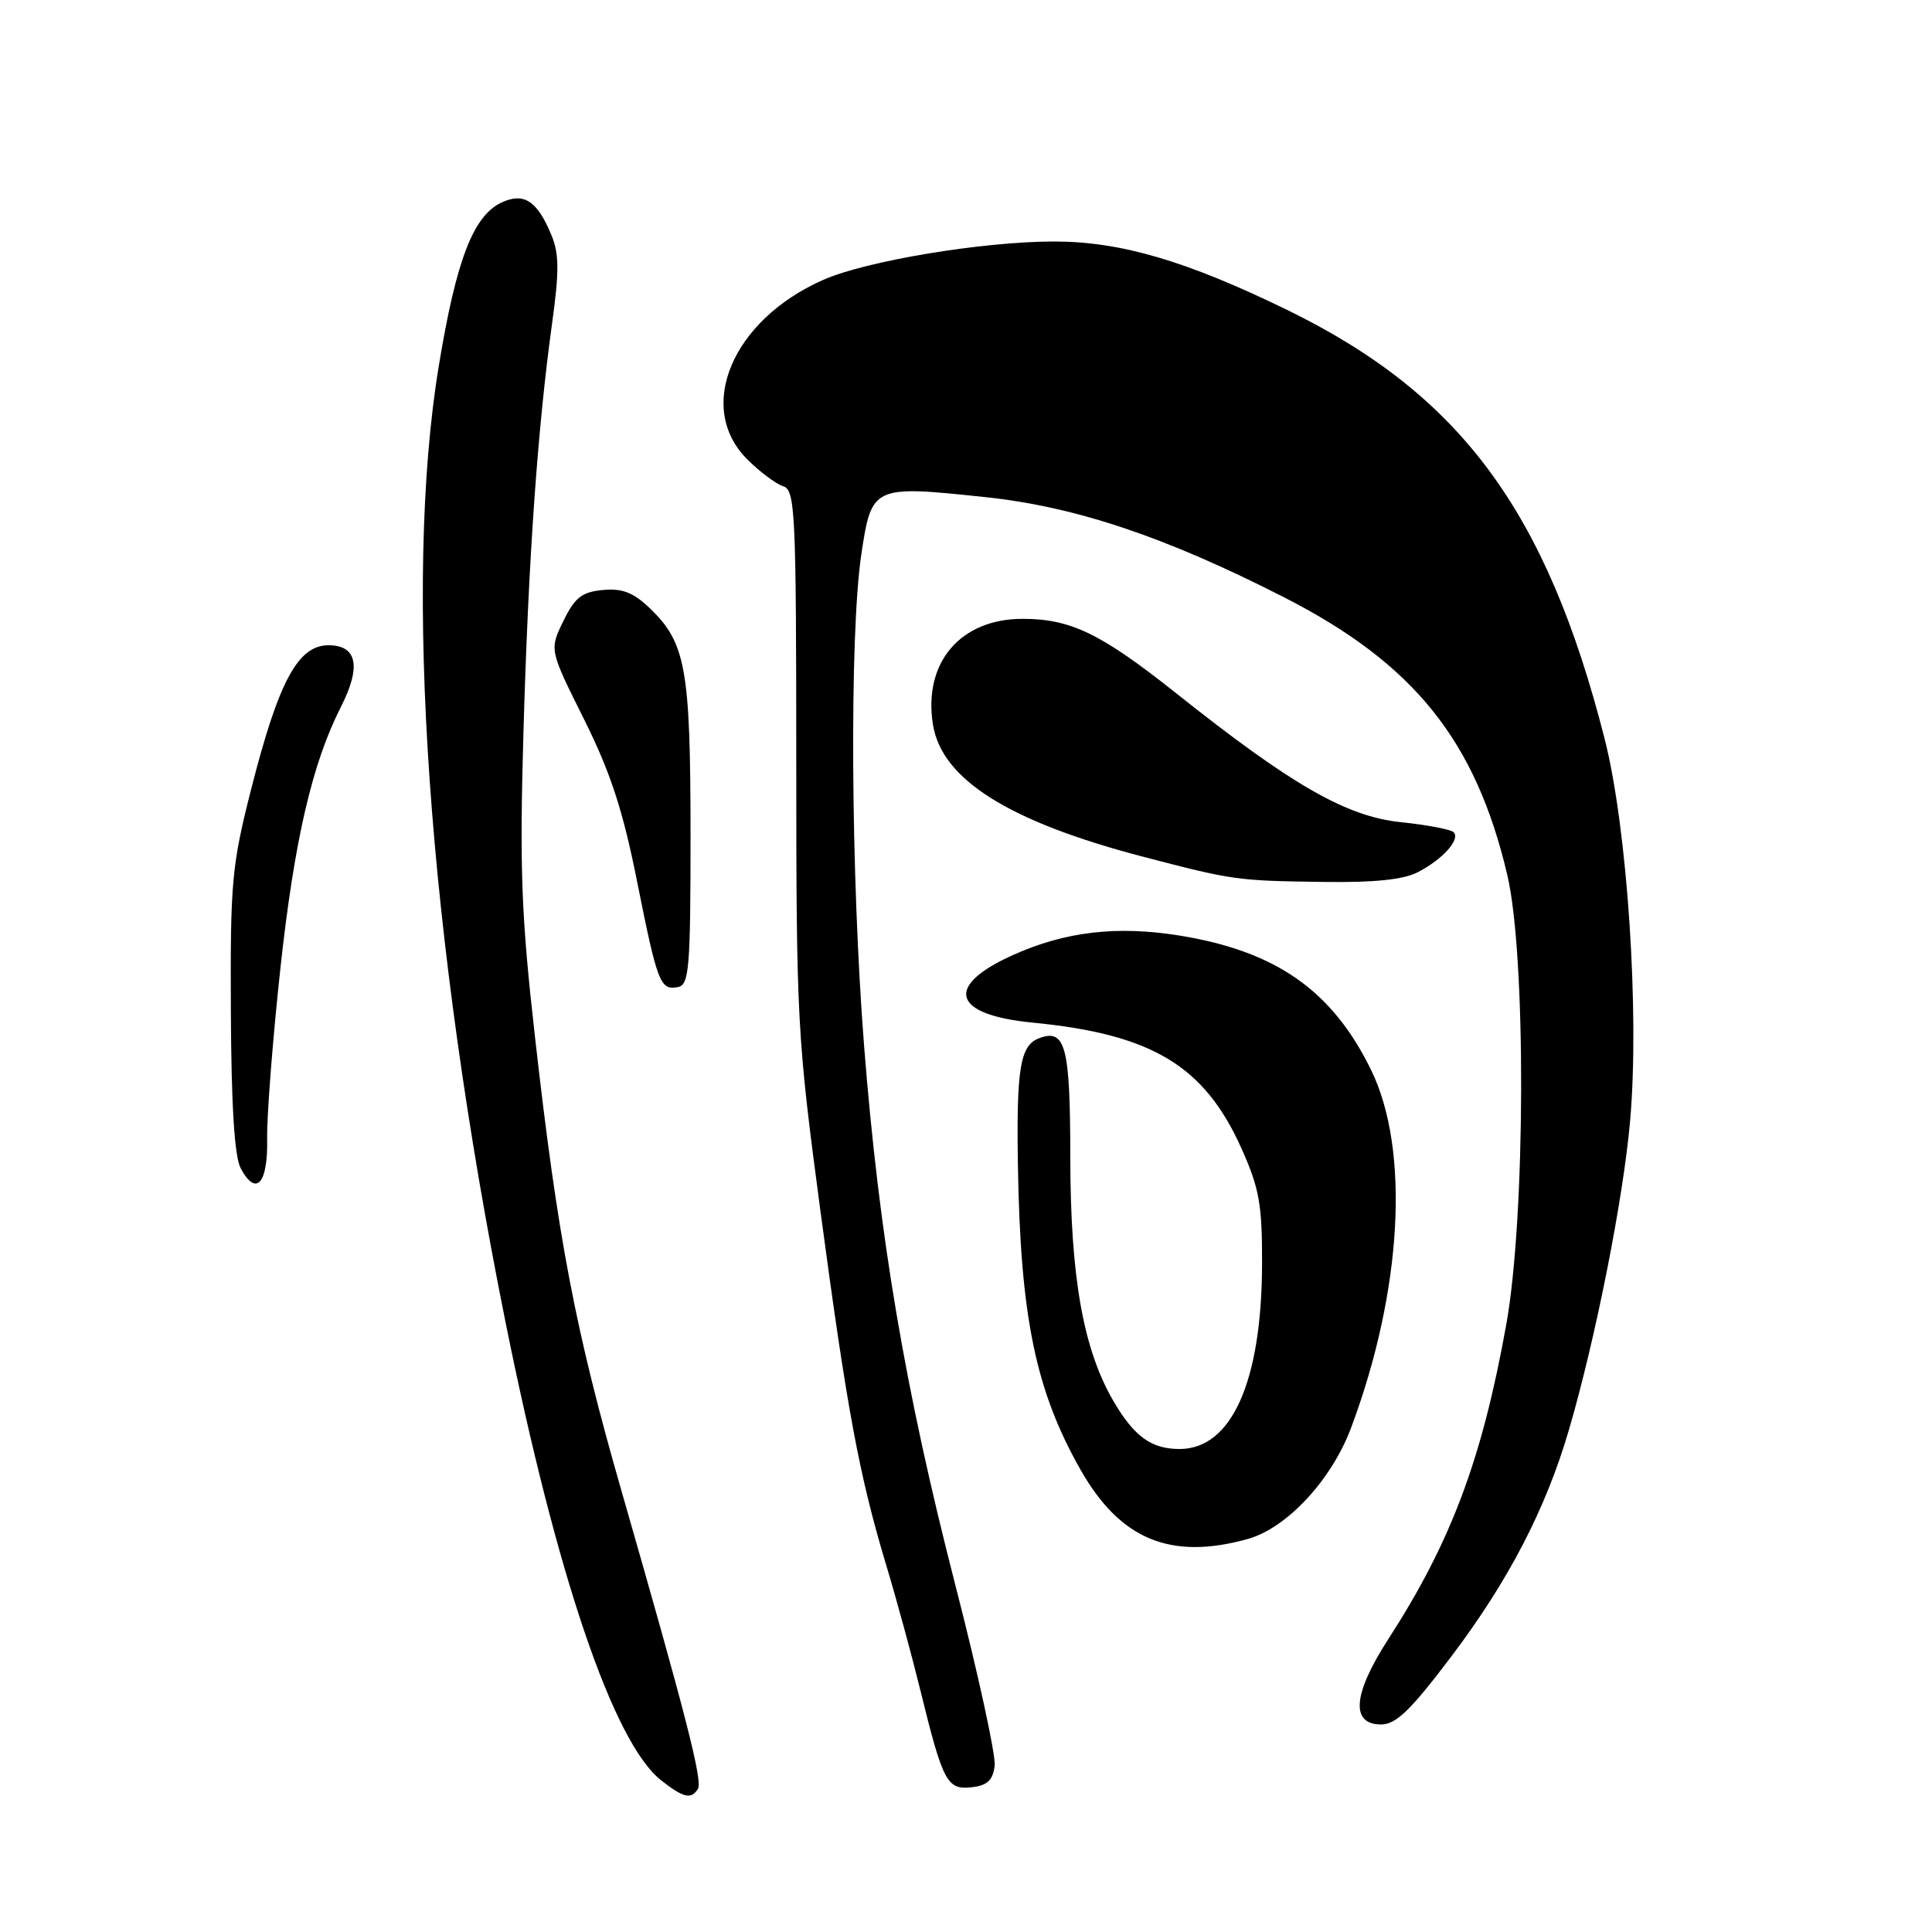 <?xml version="1.0" encoding="UTF-8" standalone="no"?>
<!DOCTYPE svg PUBLIC "-//W3C//DTD SVG 1.1//EN" "http://www.w3.org/Graphics/SVG/1.1/DTD/svg11.dtd" >
<svg xmlns="http://www.w3.org/2000/svg" xmlns:xlink="http://www.w3.org/1999/xlink" version="1.1" viewBox="0 0 256 256">
 <g >
 <path fill="currentColor"
d=" M 92.48 237.03 C 93.13 235.99 90.86 227.17 82.41 197.76 C 76.22 176.24 73.91 164.13 70.90 137.50 C 69.07 121.36 68.84 115.27 69.36 97.00 C 70.02 74.03 71.23 56.80 73.15 42.88 C 74.11 35.98 74.09 33.63 73.07 31.16 C 71.19 26.62 69.45 25.47 66.51 26.81 C 62.72 28.54 60.46 34.40 58.14 48.50 C 53.42 77.12 56.70 124.05 66.97 175.12 C 73.72 208.66 81.28 230.93 87.60 235.90 C 90.56 238.23 91.59 238.47 92.48 237.03 Z  M 131.80 233.96 C 131.96 232.57 129.61 221.77 126.57 209.96 C 119.89 183.97 116.47 163.74 114.49 138.50 C 112.73 116.01 112.55 84.13 114.12 73.53 C 115.49 64.35 115.61 64.29 130.54 65.87 C 142.52 67.13 154.47 71.14 170.21 79.18 C 187.37 87.95 195.54 98.13 199.73 115.96 C 202.23 126.63 202.15 161.23 199.59 175.50 C 196.38 193.37 192.26 204.34 183.96 217.19 C 179.26 224.46 178.92 228.50 183.00 228.50 C 184.98 228.50 186.92 226.62 192.30 219.50 C 199.88 209.47 204.81 199.98 207.88 189.50 C 211.41 177.44 215.09 158.90 216.00 148.50 C 217.26 134.21 215.63 109.73 212.63 97.93 C 204.93 67.67 193.51 52.25 170.50 41.04 C 157.15 34.54 148.48 32.00 139.64 32.00 C 130.17 32.01 114.75 34.57 109.07 37.09 C 97.02 42.41 92.13 53.98 99.01 60.86 C 100.67 62.52 102.81 64.12 103.76 64.42 C 105.37 64.93 105.50 67.67 105.51 100.74 C 105.51 135.32 105.62 137.29 108.72 160.53 C 112.25 186.91 113.84 195.47 117.46 207.50 C 118.79 211.90 120.81 219.32 121.96 224.00 C 124.95 236.18 125.49 237.19 128.76 236.82 C 130.84 236.58 131.57 235.89 131.80 233.96 Z  M 165.31 203.93 C 170.51 202.49 176.44 196.11 179.03 189.18 C 185.81 171.06 186.86 152.36 181.67 141.76 C 176.51 131.22 169.06 126.01 156.19 123.95 C 147.97 122.64 141.14 123.44 134.24 126.54 C 125.06 130.66 126.16 134.47 136.81 135.50 C 152.65 137.04 159.57 141.20 164.49 152.15 C 166.88 157.49 167.25 159.58 167.23 167.57 C 167.17 183.09 163.19 192.00 156.30 192.00 C 152.57 192.00 150.30 190.36 147.57 185.71 C 143.53 178.81 141.83 169.23 141.82 153.29 C 141.81 138.61 141.18 136.23 137.66 137.58 C 135.17 138.53 134.67 141.61 134.88 154.50 C 135.21 174.48 137.22 184.24 143.16 194.72 C 148.41 203.99 155.09 206.77 165.31 203.93 Z  M 35.40 150.91 C 35.34 147.93 36.13 137.78 37.15 128.34 C 38.99 111.42 41.35 101.18 45.17 93.67 C 47.89 88.33 47.33 85.50 43.53 85.50 C 39.49 85.50 36.93 90.25 33.31 104.45 C 30.70 114.70 30.51 116.84 30.59 134.01 C 30.65 146.60 31.07 153.26 31.90 154.82 C 33.94 158.62 35.51 156.85 35.40 150.91 Z  M 91.50 110.48 C 91.49 88.62 90.87 85.16 86.10 80.59 C 83.91 78.50 82.45 77.93 79.87 78.18 C 77.10 78.44 76.17 79.17 74.65 82.29 C 72.79 86.09 72.79 86.09 77.38 95.29 C 80.90 102.36 82.53 107.34 84.40 116.72 C 87.12 130.32 87.48 131.25 89.84 130.79 C 91.32 130.50 91.50 128.29 91.50 110.48 Z  M 187.87 115.57 C 191.19 113.85 193.55 111.21 192.61 110.27 C 192.23 109.90 189.09 109.30 185.61 108.94 C 178.41 108.20 171.14 104.03 155.85 91.86 C 145.90 83.95 141.88 82.00 135.50 82.00 C 127.24 82.00 122.31 87.81 123.62 96.01 C 124.78 103.28 133.67 108.87 151.46 113.52 C 163.38 116.63 163.90 116.71 175.30 116.86 C 182.09 116.96 185.95 116.56 187.87 115.57 Z "/>
</g>
</svg>
